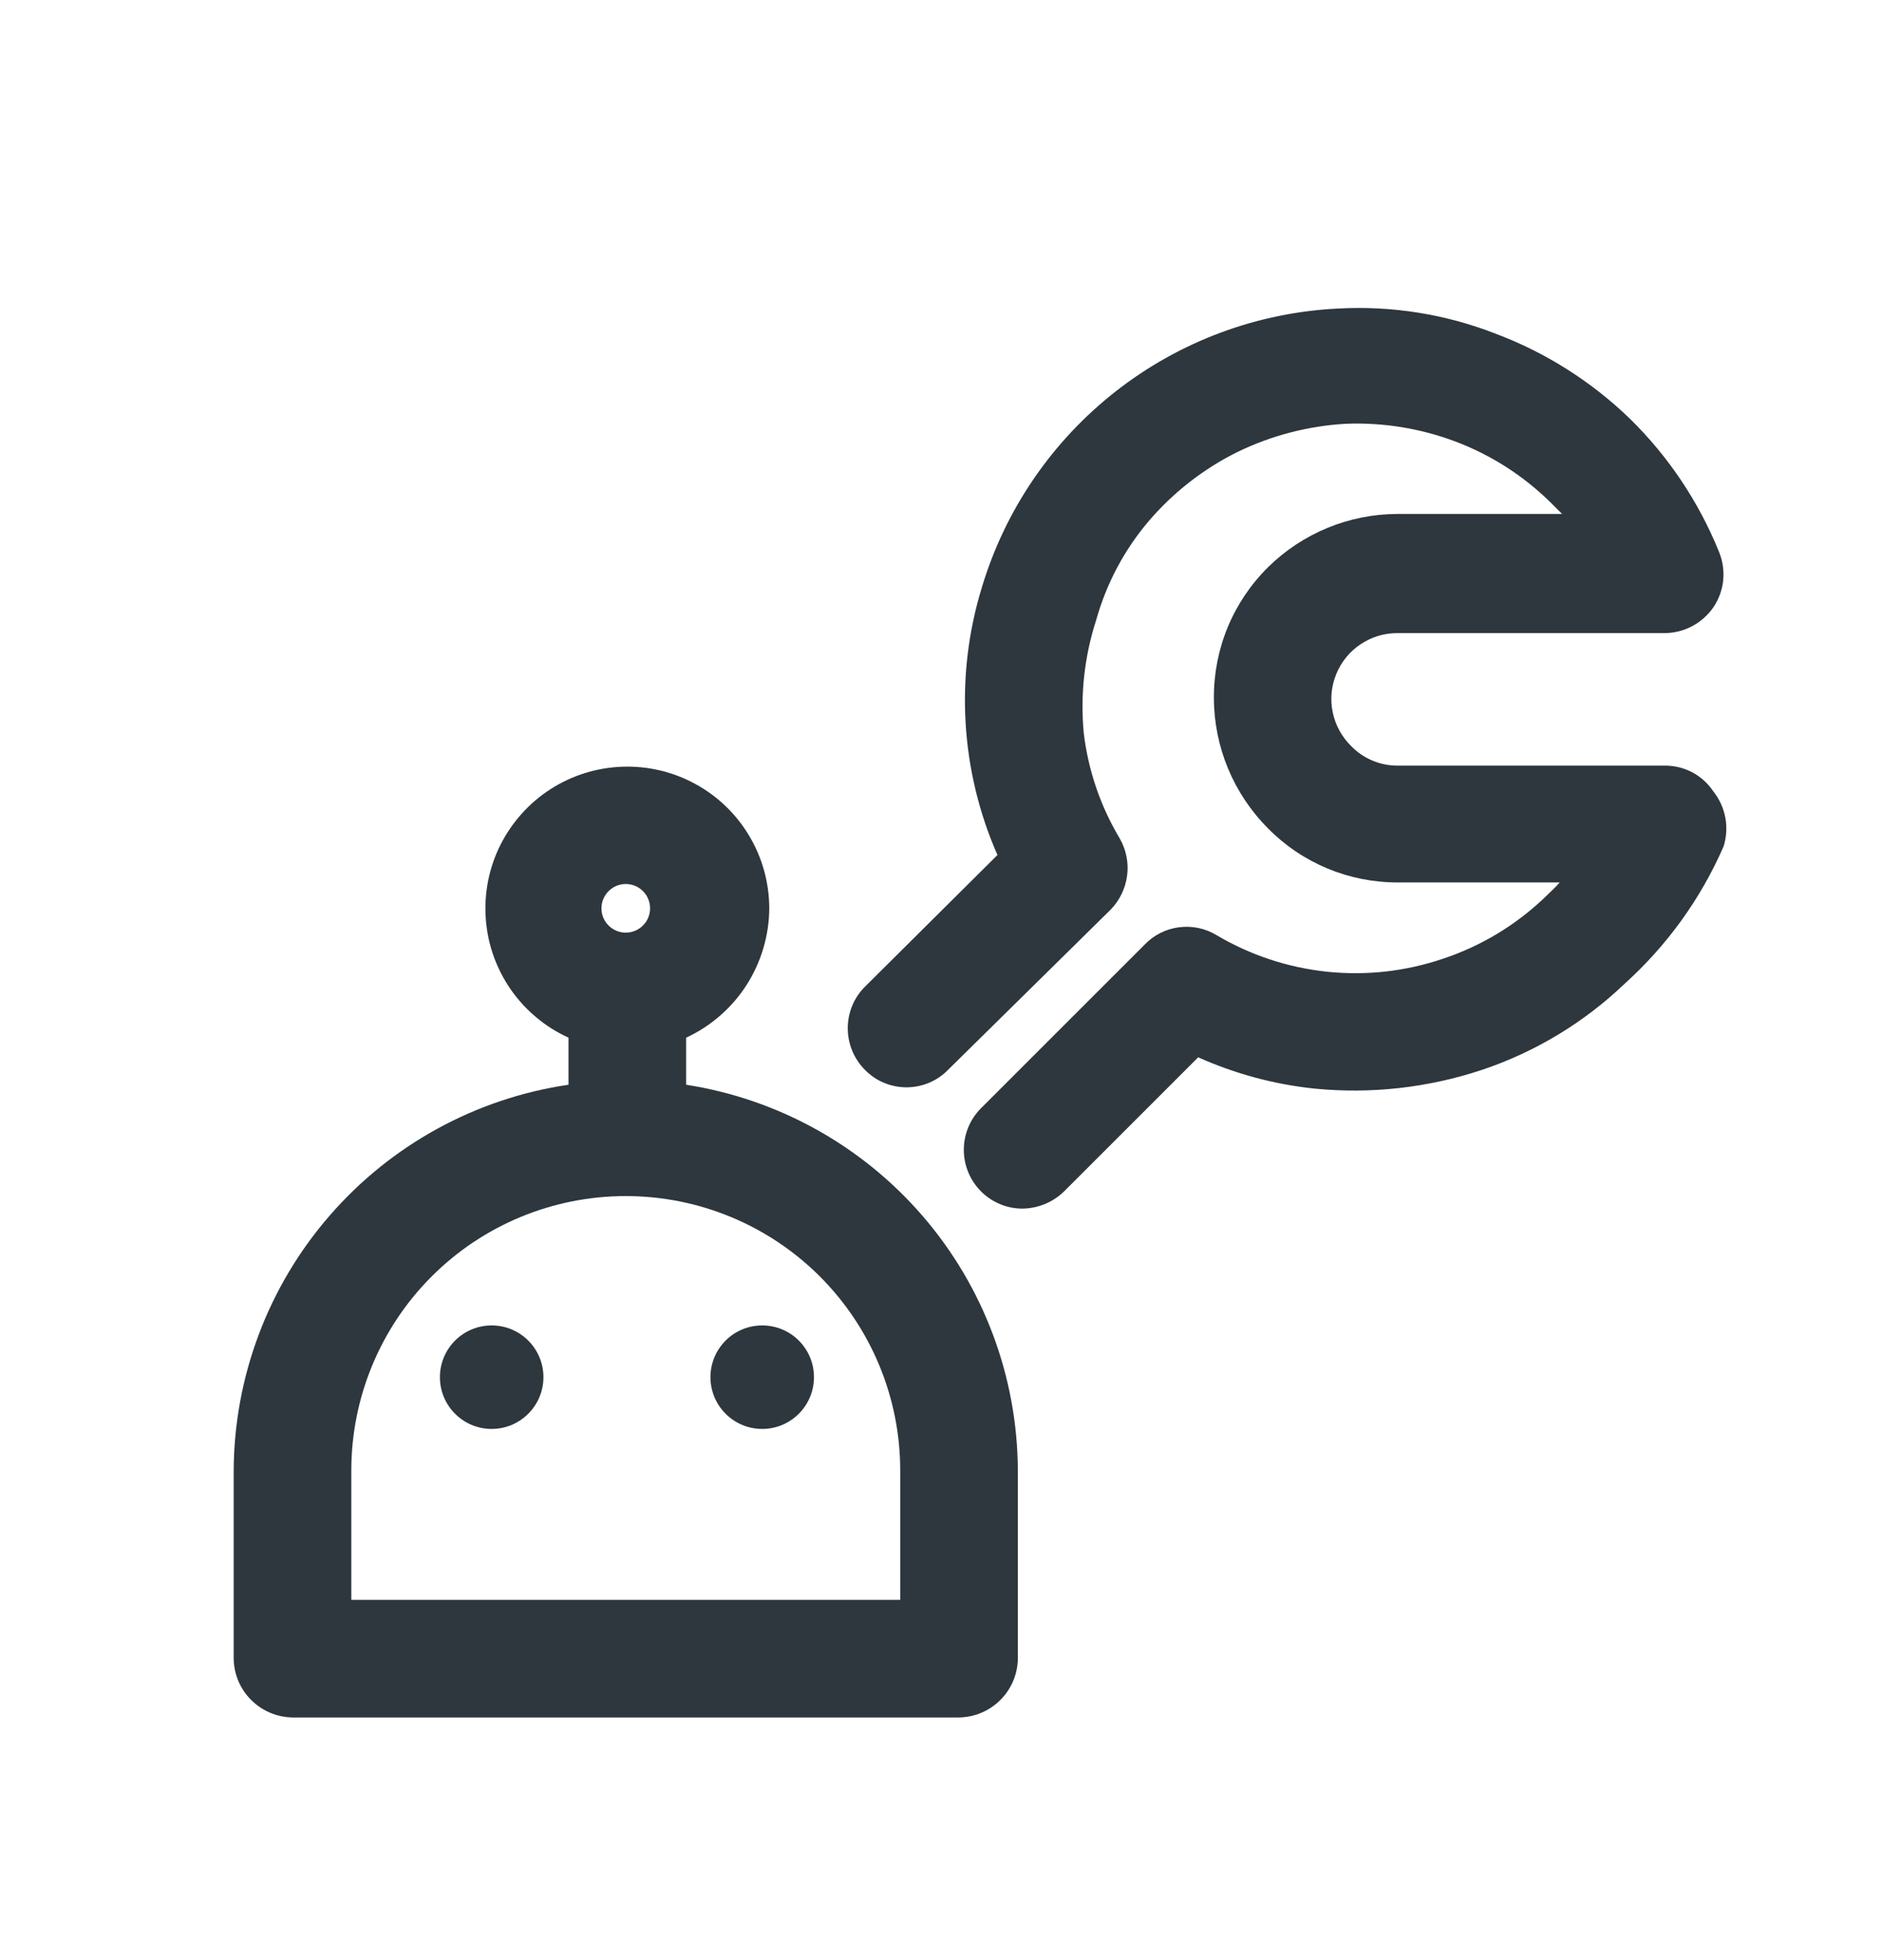 <svg width="24" height="25" viewBox="0 0 24 25" fill="none" xmlns="http://www.w3.org/2000/svg">
<path d="M8.75 13.835V13.235C9.065 13.089 9.332 12.856 9.52 12.564C9.707 12.271 9.808 11.932 9.81 11.585C9.809 11.26 9.722 10.941 9.555 10.662C9.389 10.382 9.151 10.153 8.865 9.998C8.58 9.842 8.258 9.767 7.933 9.779C7.608 9.791 7.293 9.89 7.019 10.066C6.746 10.242 6.526 10.489 6.38 10.779C6.235 11.07 6.171 11.395 6.195 11.719C6.218 12.043 6.329 12.355 6.514 12.621C6.7 12.888 6.954 13.1 7.25 13.235V13.835C6.068 14.009 4.987 14.601 4.204 15.504C3.42 16.406 2.986 17.56 2.98 18.755V21.155C2.983 21.353 3.062 21.542 3.203 21.682C3.343 21.822 3.532 21.902 3.73 21.905H12.23C12.428 21.902 12.617 21.822 12.757 21.682C12.898 21.542 12.977 21.353 12.98 21.155V18.755C12.975 17.566 12.547 16.417 11.771 15.515C10.996 14.614 9.925 14.018 8.75 13.835ZM7.98 11.275C8.041 11.275 8.101 11.293 8.152 11.327C8.203 11.361 8.243 11.409 8.266 11.466C8.29 11.523 8.296 11.585 8.284 11.645C8.272 11.705 8.243 11.761 8.199 11.804C8.156 11.847 8.101 11.877 8.04 11.889C7.98 11.901 7.918 11.895 7.861 11.871C7.805 11.848 7.756 11.808 7.722 11.757C7.688 11.706 7.67 11.646 7.67 11.585C7.67 11.502 7.703 11.424 7.761 11.366C7.819 11.307 7.898 11.275 7.98 11.275ZM11.48 20.405H4.48V18.755C4.48 17.826 4.849 16.936 5.505 16.28C6.161 15.623 7.052 15.255 7.98 15.255C8.908 15.255 9.798 15.623 10.455 16.28C11.111 16.936 11.48 17.826 11.48 18.755V20.405Z" fill="#2D373D"/>
<path d="M21.85 10.095C21.782 9.993 21.69 9.909 21.582 9.851C21.473 9.794 21.353 9.764 21.23 9.765H17.82C17.71 9.765 17.601 9.743 17.5 9.7C17.398 9.657 17.306 9.594 17.23 9.515C17.111 9.398 17.029 9.248 16.995 9.084C16.961 8.921 16.977 8.751 17.041 8.596C17.104 8.442 17.212 8.309 17.351 8.217C17.49 8.124 17.653 8.074 17.82 8.075H21.23C21.352 8.074 21.473 8.043 21.58 7.986C21.688 7.928 21.781 7.846 21.85 7.745C21.92 7.641 21.963 7.523 21.975 7.399C21.987 7.275 21.968 7.15 21.92 7.035C21.663 6.4 21.278 5.825 20.79 5.345C20.297 4.867 19.712 4.496 19.07 4.255C18.434 4.007 17.752 3.898 17.07 3.935C16.036 3.984 15.044 4.353 14.229 4.991C13.414 5.629 12.817 6.503 12.52 7.495C12.176 8.619 12.247 9.829 12.72 10.905L11.03 12.585C10.889 12.725 10.811 12.916 10.811 13.115C10.811 13.313 10.889 13.504 11.03 13.645C11.099 13.716 11.181 13.772 11.272 13.81C11.363 13.848 11.461 13.868 11.56 13.868C11.659 13.868 11.757 13.848 11.848 13.81C11.939 13.772 12.021 13.716 12.09 13.645L14.16 11.605C14.277 11.487 14.351 11.334 14.373 11.17C14.395 11.006 14.362 10.839 14.28 10.695C14.033 10.282 13.876 9.822 13.82 9.345C13.775 8.859 13.829 8.369 13.98 7.905C14.11 7.441 14.338 7.012 14.65 6.645C14.964 6.279 15.348 5.979 15.78 5.765C16.212 5.555 16.681 5.433 17.16 5.405C17.641 5.386 18.12 5.464 18.57 5.635C19.019 5.806 19.427 6.068 19.77 6.405L19.92 6.555H17.82C17.202 6.557 16.61 6.801 16.17 7.235C15.95 7.453 15.775 7.713 15.656 8C15.538 8.287 15.478 8.594 15.48 8.905C15.482 9.527 15.73 10.124 16.17 10.565C16.385 10.784 16.642 10.957 16.925 11.076C17.209 11.194 17.513 11.255 17.82 11.255H19.89C19.83 11.325 19.76 11.385 19.69 11.455C19.325 11.802 18.888 12.065 18.41 12.225C17.934 12.388 17.428 12.446 16.927 12.394C16.426 12.342 15.943 12.182 15.51 11.925C15.367 11.839 15.199 11.805 15.034 11.827C14.869 11.848 14.716 11.925 14.6 12.045L12.51 14.135C12.37 14.275 12.291 14.466 12.291 14.665C12.291 14.864 12.37 15.054 12.51 15.195C12.579 15.265 12.662 15.32 12.753 15.358C12.844 15.396 12.941 15.415 13.04 15.415C13.238 15.412 13.428 15.334 13.57 15.195L15.28 13.485C15.752 13.697 16.255 13.832 16.77 13.885C17.489 13.955 18.215 13.873 18.9 13.645C19.58 13.417 20.202 13.041 20.72 12.545C21.26 12.058 21.69 11.461 21.98 10.795C22.017 10.676 22.025 10.551 22.002 10.428C21.979 10.306 21.927 10.192 21.85 10.095Z" fill="#2D373D"/>
<path d="M6.27 18.225C6.634 18.225 6.93 17.929 6.93 17.565C6.93 17.2 6.634 16.905 6.27 16.905C5.905 16.905 5.61 17.2 5.61 17.565C5.61 17.929 5.905 18.225 6.27 18.225Z" fill="#2D373D"/>
<path d="M9.72 18.225C10.085 18.225 10.38 17.929 10.38 17.565C10.38 17.2 10.085 16.905 9.72 16.905C9.355 16.905 9.06 17.2 9.06 17.565C9.06 17.929 9.355 18.225 9.72 18.225Z" fill="#2D373D"/>
</svg>
